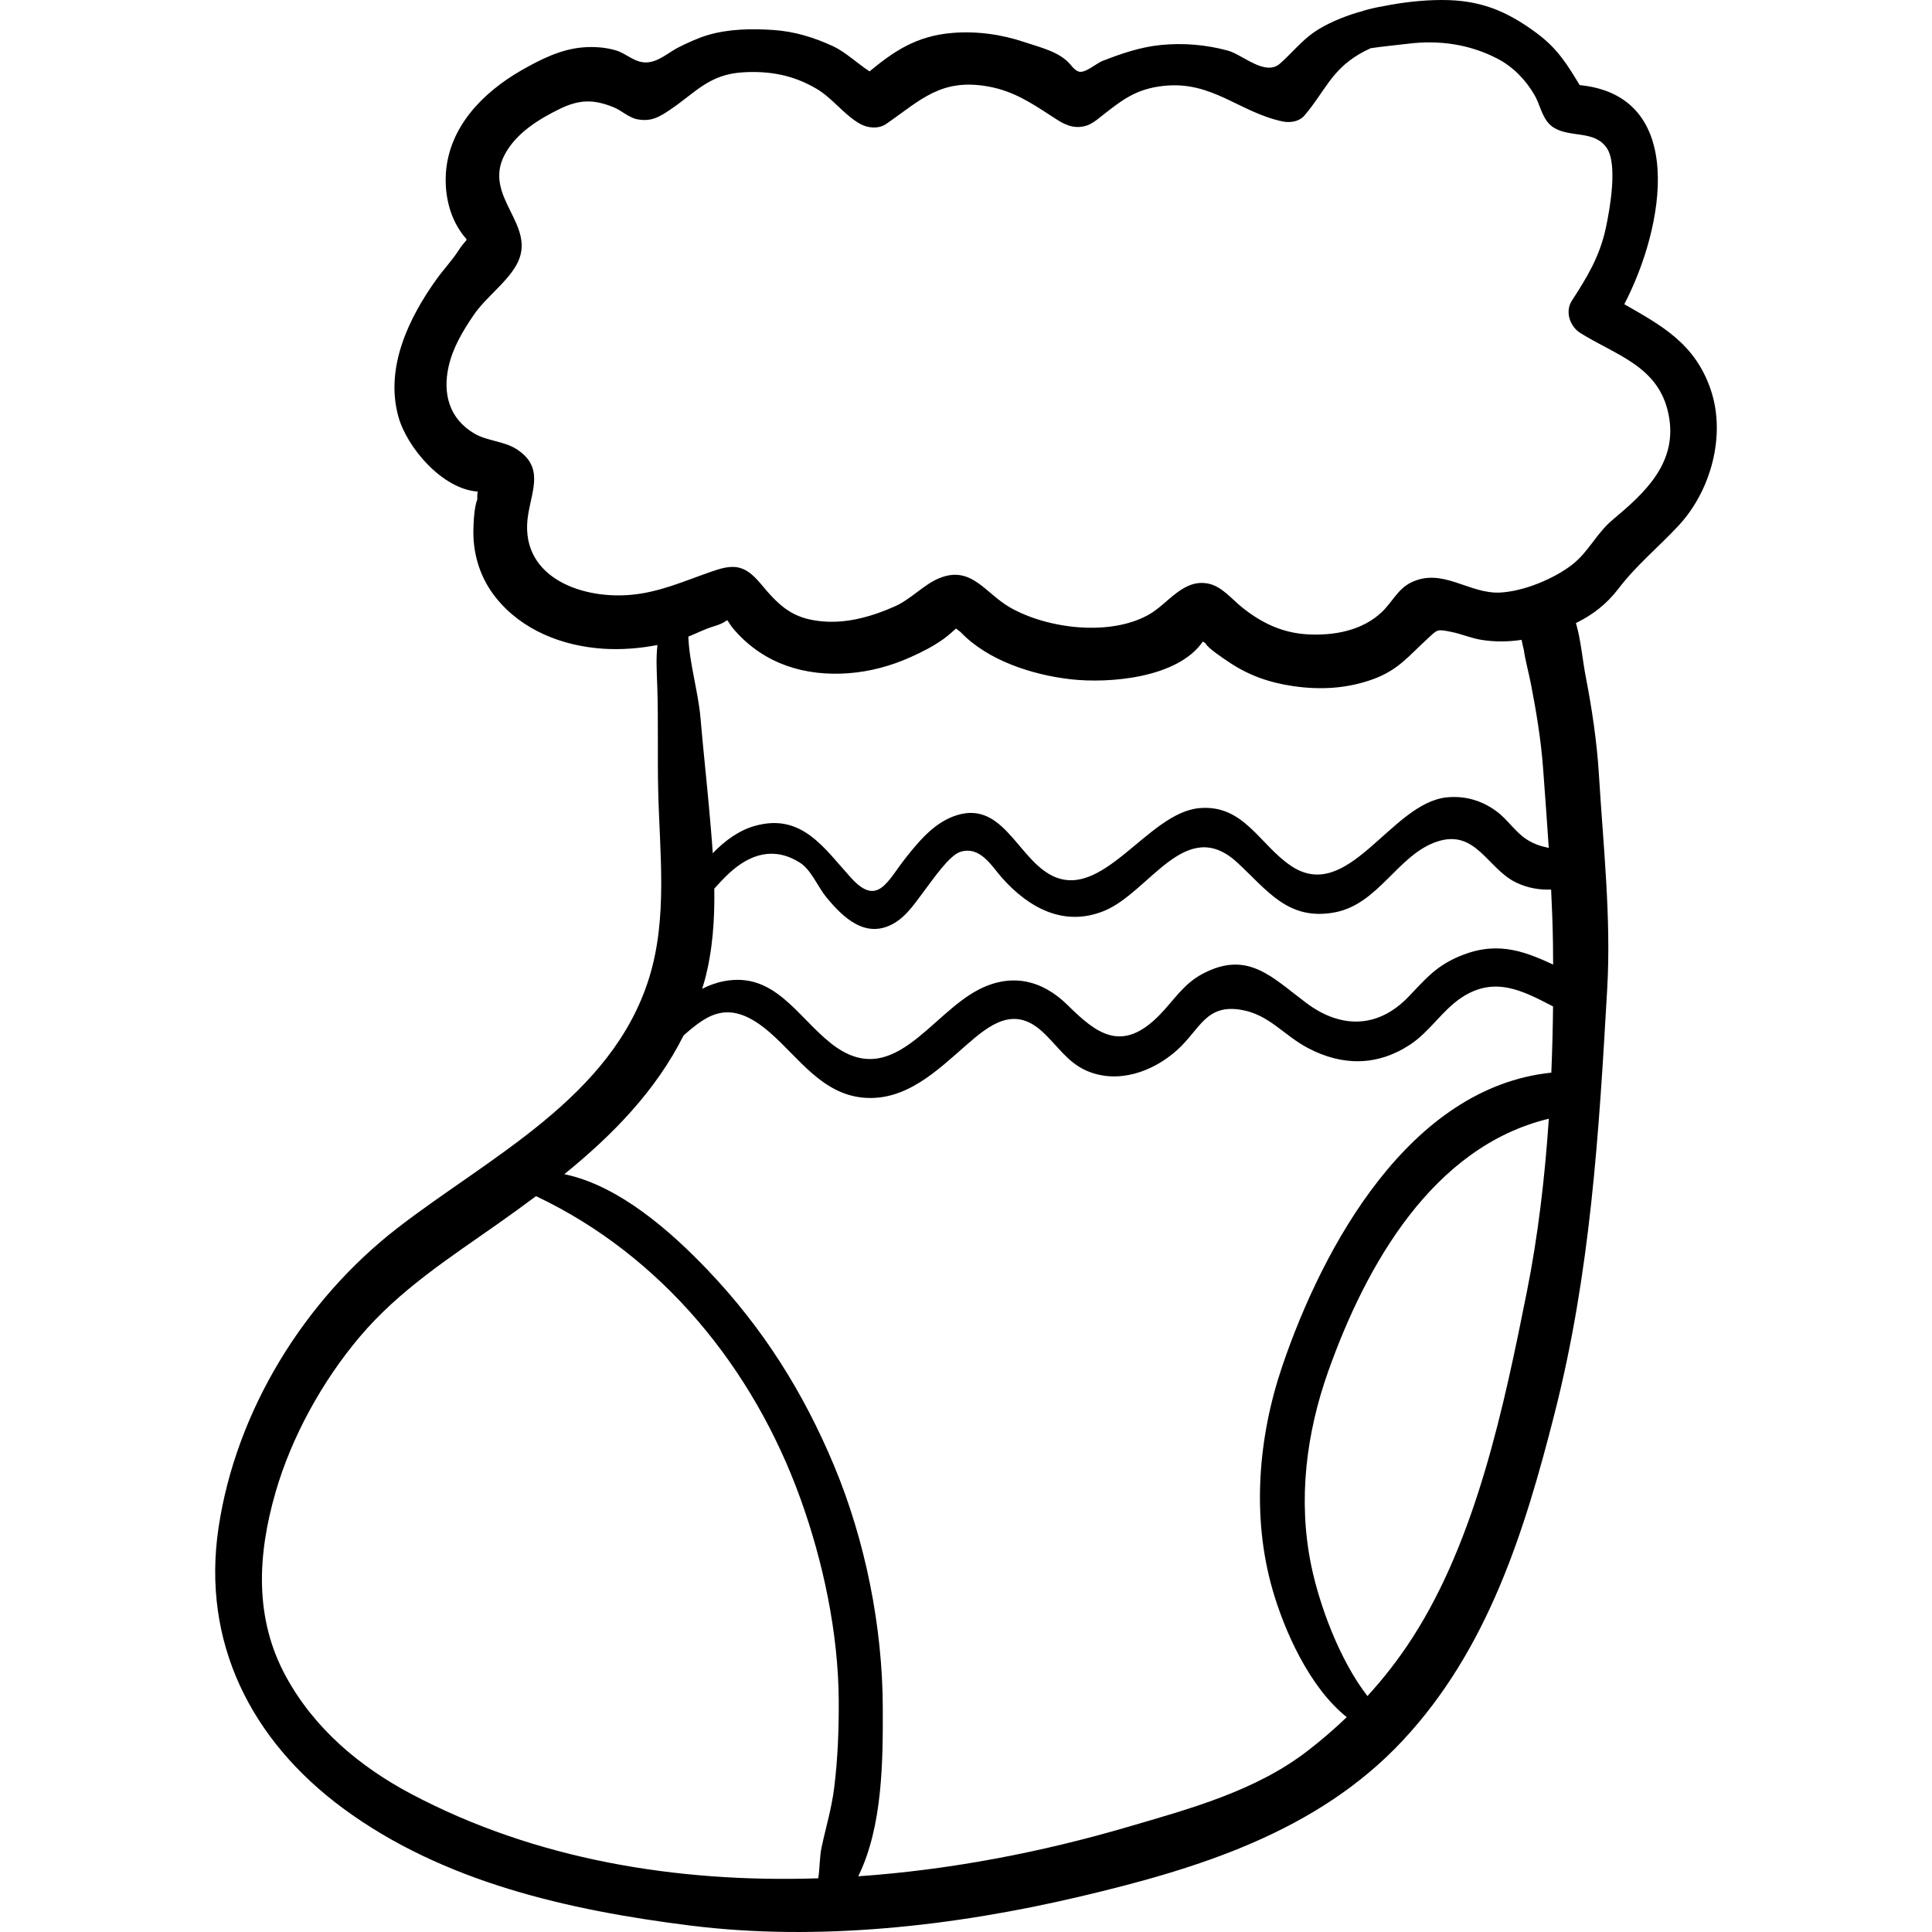 <?xml version="1.0" encoding="iso-8859-1"?>
<!-- Generator: Adobe Illustrator 19.0.0, SVG Export Plug-In . SVG Version: 6.00 Build 0)  -->
<svg version="1.1" id="Capa_1" xmlns="http://www.w3.org/2000/svg" xmlns:xlink="http://www.w3.org/1999/xlink" x="0px" y="0px"
	 viewBox="0 0 512 512" style="enable-background:new 0 0 512 512;" xml:space="preserve">
<g>
	<g>
		<path d="M453.366,103.287c-4.18-12.327-13.107-17.03-22.91-22.669c10.723-20.603,16.721-55.243-11.821-58.064
			c-3.211-5.285-5.764-9.611-11.421-13.794c-8.096-5.986-15.055-8.767-25.125-8.76c-4.995,0.003-10.388,0.606-15.531,1.643
			c-1.794,0.306-3.579,0.69-5.333,1.235c-0.147,0.046-0.283,0.109-0.43,0.156c-0.349,0.101-0.726,0.175-1.069,0.279
			c-3.913,1.191-8.289,2.981-11.631,5.321c-3.175,2.223-5.942,5.622-8.864,8.202c-3.945,3.482-9.932-2.375-13.853-3.432
			c-5.79-1.562-11.833-2.083-17.802-1.475c-5.445,0.554-10.401,2.268-15.463,4.241c-1.536,0.598-4.569,3.343-6.238,2.796
			c-0.897-0.294-1.547-1.057-2.146-1.787c-2.849-3.472-8.063-4.606-12.136-5.987c-6.119-2.074-12.74-2.999-19.189-2.467
			c-9.536,0.787-15.498,4.841-21.962,10.191c-3.206-2.066-6.377-5.149-9.756-6.703c-5.008-2.304-10.121-3.876-15.622-4.256
			c-5.825-0.403-11.99-0.314-17.622,1.378c-2.545,0.764-5.627,2.184-7.985,3.401c-2.591,1.414-5.107,3.722-8.139,3.805
			c-3.175,0.088-5.294-2.363-8.157-3.206c-2.754-0.811-5.741-1.002-8.582-0.784c-5.876,0.45-11.384,3.204-16.408,6.091
			c-10.161,5.84-19.176,14.94-20.008,27.275c-0.318,4.721,0.631,9.938,3.037,14.084c3.122,5.378,3.293,1.724,0.272,6.438
			c-1.609,2.511-3.964,5.02-5.713,7.453c-7.398,10.292-13.762,23.436-10.21,36.436c2.266,8.294,11.707,19.303,21.034,19.941
			c-0.089,0.539-0.127,1.247-0.104,2.158c-0.822,1.906-1.022,6.429-1.032,8.482c-0.031,6.393,1.976,12.491,5.97,17.488
			c6.903,8.634,17.64,12.818,28.472,13.524c4.722,0.308,9.611-0.076,14.345-0.984c-0.441,3.751-0.149,7.582-0.033,11.426
			c0.274,9.053,0.02,18.142,0.23,27.211c0.382,16.516,2.568,33.673-2.438,49.684c-9.885,31.612-42.196,47.266-66.618,66.149
			c-24.721,19.114-42.839,48.444-47.466,79.494c-4.524,30.359,8.655,56.324,32.926,74.268
			c26.544,19.623,59.825,27.053,91.906,31.101c33.968,4.286,70.154,0.184,103.329-7.629c31.447-7.407,63.053-17.158,85.694-41.409
			c22.553-24.158,32.267-55.388,40.24-86.745c9.508-37.393,11.728-74.089,13.922-112.427c1.077-18.822-1.056-38.002-2.198-56.786
			c-0.523-8.603-1.847-17.509-3.494-25.966c-0.864-4.438-1.26-9.633-2.593-14.193c4.362-2.13,8.107-4.978,11.221-9.057
			c4.894-6.411,10.603-10.979,16.001-16.793C453.448,130.019,457.444,115.314,453.366,103.287z M221.075,473.738
			c-0.667,5.424-2.19,10.418-3.33,15.731c-0.564,2.63-0.471,5.569-0.903,8.301c-37.467,1.232-74.985-4.943-107.873-22.356
			c-13.717-7.263-25.666-17.345-33.18-31.1c-8.447-15.466-7.552-32.224-2.775-48.818c4.224-14.675,12.431-29.516,22.263-41.158
			c10.604-12.556,23.816-20.951,37.102-30.327c3.247-2.292,6.479-4.628,9.669-7.019c33.332,15.778,57.596,45.55,70.081,80.173
			c6.038,16.743,10.041,35.654,10.145,53.453C222.319,458.387,222.024,466.022,221.075,473.738z M404.659,342.21
			c-6.058,30.347-13.395,65.512-30.352,91.82c-3.592,5.572-7.569,10.686-11.924,15.444c-7.464-9.653-12.781-24.245-14.934-34.797
			c-3.514-17.222-1.282-34.883,4.567-51.324c9.958-27.986,27.623-59.467,58.439-66.88
			C409.411,312.048,407.586,327.551,404.659,342.21z M411.117,284.265c-37.6,3.892-60.531,46.077-71.307,77.795
			c-6.393,18.816-8.117,39.864-2.595,59.142c3.089,10.78,9.737,25.932,19.69,33.861c-3.262,3.122-6.698,6.094-10.352,8.914
			c-13.904,10.727-31.301,15.38-47.905,20.243c-22.66,6.636-46.824,11.323-71.198,13.017c6.521-13.299,6.538-30.781,6.496-44.766
			c-0.064-21.379-4.621-44.155-12.853-63.917c-8.152-19.57-18.9-36.619-33.537-51.97c-9.429-9.889-23.344-22.397-38.011-25.413
			c12.827-10.387,24.28-22.127,31.613-36.771c6.342-5.536,12.206-10.132,23.003-0.654c7.521,6.603,13.735,16.19,24.654,17.152
			c11.228,0.99,19.528-7.173,27.317-13.985c6.174-5.401,12.497-10.337,19.925-3.668c3.99,3.583,6.693,8.196,11.798,10.464
			c8.288,3.681,17.65,0.369,24.085-5.422c6.135-5.522,7.611-12.357,17.169-10.638c7.327,1.318,11.054,6.693,17.526,10.103
			c9.133,4.811,18.409,4.77,27.036-0.904c5.287-3.477,8.507-9.096,13.715-12.517c8.729-5.733,16.138-1.794,24.192,2.387
			C411.512,272.521,411.365,278.383,411.117,284.265z M182.413,168.716c2.256-0.91,4.434-2.038,6.746-2.727
			c5.603-1.671,1.926-3.009,5.728,1.263c7.769,8.73,18.429,12.015,29.971,11.159c5.717-0.424,11.206-1.912,16.43-4.249
			c3.059-1.368,6.128-2.921,8.851-4.894c1.125-0.835,2.177-1.76,3.22-2.697c0.345,0.279,0.738,0.586,1.227,0.952
			c7.191,7.572,19.151,11.352,29.158,12.491c10.003,1.138,28.314-0.225,35.032-10.01c0.22,0.16,0.439,0.32,0.72,0.495
			c0.53,1.27,5.048,4.19,5.859,4.748c5.3,3.647,10.816,5.604,17.19,6.557c7.281,1.089,14.451,0.702,21.397-1.837
			c6.694-2.446,9.45-6.225,14.414-10.745c2.649-2.412,2.327-2.555,6.317-1.75c2.743,0.553,5.203,1.676,8.034,2.116
			c3.591,0.559,7.082,0.49,10.527-0.018c0.223,1.19,0.588,2.642,0.564,2.478c0.454,3.124,1.323,6.195,1.926,9.29
			c1.434,7.363,2.672,14.898,3.219,22.385c0.507,6.952,1.036,13.962,1.494,20.98c-1.939-0.406-3.793-0.942-5.745-2.183
			c-3.17-2.016-5.066-5.257-8.06-7.483c-3.889-2.892-8.393-4.207-13.2-3.73c-14.863,1.475-26.157,28.398-41.351,18.122
			c-8.34-5.64-12.496-16.332-24.28-15.263c-13.784,1.251-25.86,25.297-39.567,17.587c-8.965-5.043-12.933-20.292-25.71-15.351
			c-5.33,2.062-9.166,6.726-12.599,11.069c-4.763,6.024-7.332,12.947-14.373,5.186c-7.224-7.964-13.101-17.304-25.566-13.77
			c-4.097,1.162-7.863,3.852-11.096,7.233c-0.287-4.32-0.678-8.609-1.058-12.813c-0.693-7.653-1.536-15.287-2.184-22.944
			C185.061,183.44,182.677,175.706,182.413,168.716z M385.871,253.817c-5.78,2.634-8.401,5.995-12.722,10.453
			c-8.036,8.289-17.828,8.365-26.936,1.547c-9.201-6.888-15.567-14.106-27.584-7.709c-5.109,2.72-7.622,7.142-11.556,11.098
			c-9.843,9.899-16.536,4.678-24.138-2.839c-6.754-6.679-14.915-8.572-23.555-4.124c-13.072,6.729-22.957,27.04-39.109,14.296
			c-9.087-7.169-15.002-19.033-28.346-16.533c-2.054,0.385-4.003,1.102-5.851,2.038c0.226-0.746,0.466-1.483,0.671-2.243
			c2.115-7.838,2.681-16.065,2.55-24.316c1.294-1.414,2.592-2.841,4.025-4.153c5.438-4.975,11.768-7.073,18.653-2.72
			c3.023,1.911,4.717,6.366,6.986,9.132c4.614,5.624,10.586,11.188,17.951,6.94c3.634-2.096,6.002-5.995,8.499-9.24
			c1.729-2.244,6.159-8.775,9.088-9.692c5.322-1.667,8.385,3.9,11.047,6.889c7.109,7.981,16.408,13.077,27.037,8.765
			c12.036-4.884,21.623-25.409,35.272-12.855c7.966,7.327,13.409,15.467,25.698,13.27c11.842-2.117,16.832-15.354,27.346-18.807
			c10.223-3.358,13.301,7.197,20.843,10.839c3.027,1.462,6.147,2.02,9.323,1.886c0.233,4.79,0.423,9.575,0.49,14.337
			c0.026,1.836,0.033,3.696,0.044,5.552C403.183,251.672,395.909,249.243,385.871,253.817z M427.27,137.838
			c-4.206,3.525-6.321,8.514-10.758,11.903c-4.81,3.674-12.625,6.939-18.892,7.287c-8.303,0.461-15.288-6.714-23.623-2.689
			c-3.548,1.713-5.084,5.297-7.812,7.876c-5.17,4.889-12.632,6.293-19.701,5.89c-6.726-0.384-12.25-3.061-17.39-7.203
			c-2.715-2.188-5.348-5.575-9.004-6.264c-6.59-1.241-10.508,5.318-15.571,8.202c-10.267,5.848-26.798,3.828-36.727-1.786
			c-6.725-3.801-10.328-11.331-18.9-7.82c-4.032,1.651-7.457,5.528-11.651,7.414c-5.855,2.634-12.489,4.558-18.968,4.048
			c-7.08-0.558-10.667-3.06-15.115-8.154c-1.998-2.289-4.011-5.234-7.183-6.073c-2.548-0.674-5.255,0.261-7.633,1.084
			c-7.095,2.454-13.618,5.436-21.275,6.095c-13.639,1.174-29.881-5.165-27.066-21.492c1.162-6.739,3.992-12.486-3.029-17.08
			c-3.371-2.205-7.857-2.15-11.352-4.235c-6.605-3.944-8.33-10.552-6.735-17.705c1.108-4.968,3.772-9.438,6.61-13.601
			c3.194-4.685,8.51-8.402,11.258-13.132c6.178-10.634-9.127-18.049-2.955-29.517c3.029-5.627,8.907-9.271,14.505-12.008
			c5.164-2.525,9.005-2.638,14.402-0.419c2.044,0.84,3.946,2.735,6.218,3.159c3.65,0.68,5.807-0.611,8.673-2.545
			c6.74-4.547,10.298-9.38,19.327-9.911c7.02-0.413,13.264,0.721,19.403,4.323c4.404,2.583,7.303,6.938,11.651,9.36
			c2.016,1.123,4.882,1.376,6.874,0c9.162-6.329,14.573-12.269,27.306-9.874c6.421,1.208,11.014,4.223,16.33,7.681
			c2.486,1.617,4.714,3.232,7.824,2.973c2.486-0.207,4.034-1.613,5.839-3.033c5.378-4.233,9.005-7.034,16.162-7.827
			c12.887-1.429,19.991,6.916,31.503,9.4c2.013,0.435,4.451,0.112,5.881-1.554c5.263-6.129,6.99-11.831,14.498-16.26
			c0.993-0.586,2.017-1.103,3.058-1.579c3.449-0.516,6.893-0.81,9.881-1.183c8.2-1.024,16.262,0.106,23.643,3.919
			c4.178,2.158,7.569,5.644,9.906,9.707c1.663,2.891,2.087,6.865,5.242,8.703c4.48,2.609,10.566,0.575,13.855,5.247
			c3.001,4.263,0.864,16.22-0.196,21.177c-1.623,7.587-4.89,12.969-9.02,19.348c-1.877,2.899-0.516,6.822,2.243,8.553
			c9.468,5.941,20.733,8.731,23.36,21.458C444.83,122.607,435.838,130.659,427.27,137.838z"/>
	</g>
</g>
<g>
</g>
<g>
</g>
<g>
</g>
<g>
</g>
<g>
</g>
<g>
</g>
<g>
</g>
<g>
</g>
<g>
</g>
<g>
</g>
<g>
</g>
<g>
</g>
<g>
</g>
<g>
</g>
<g>
</g>
</svg>
